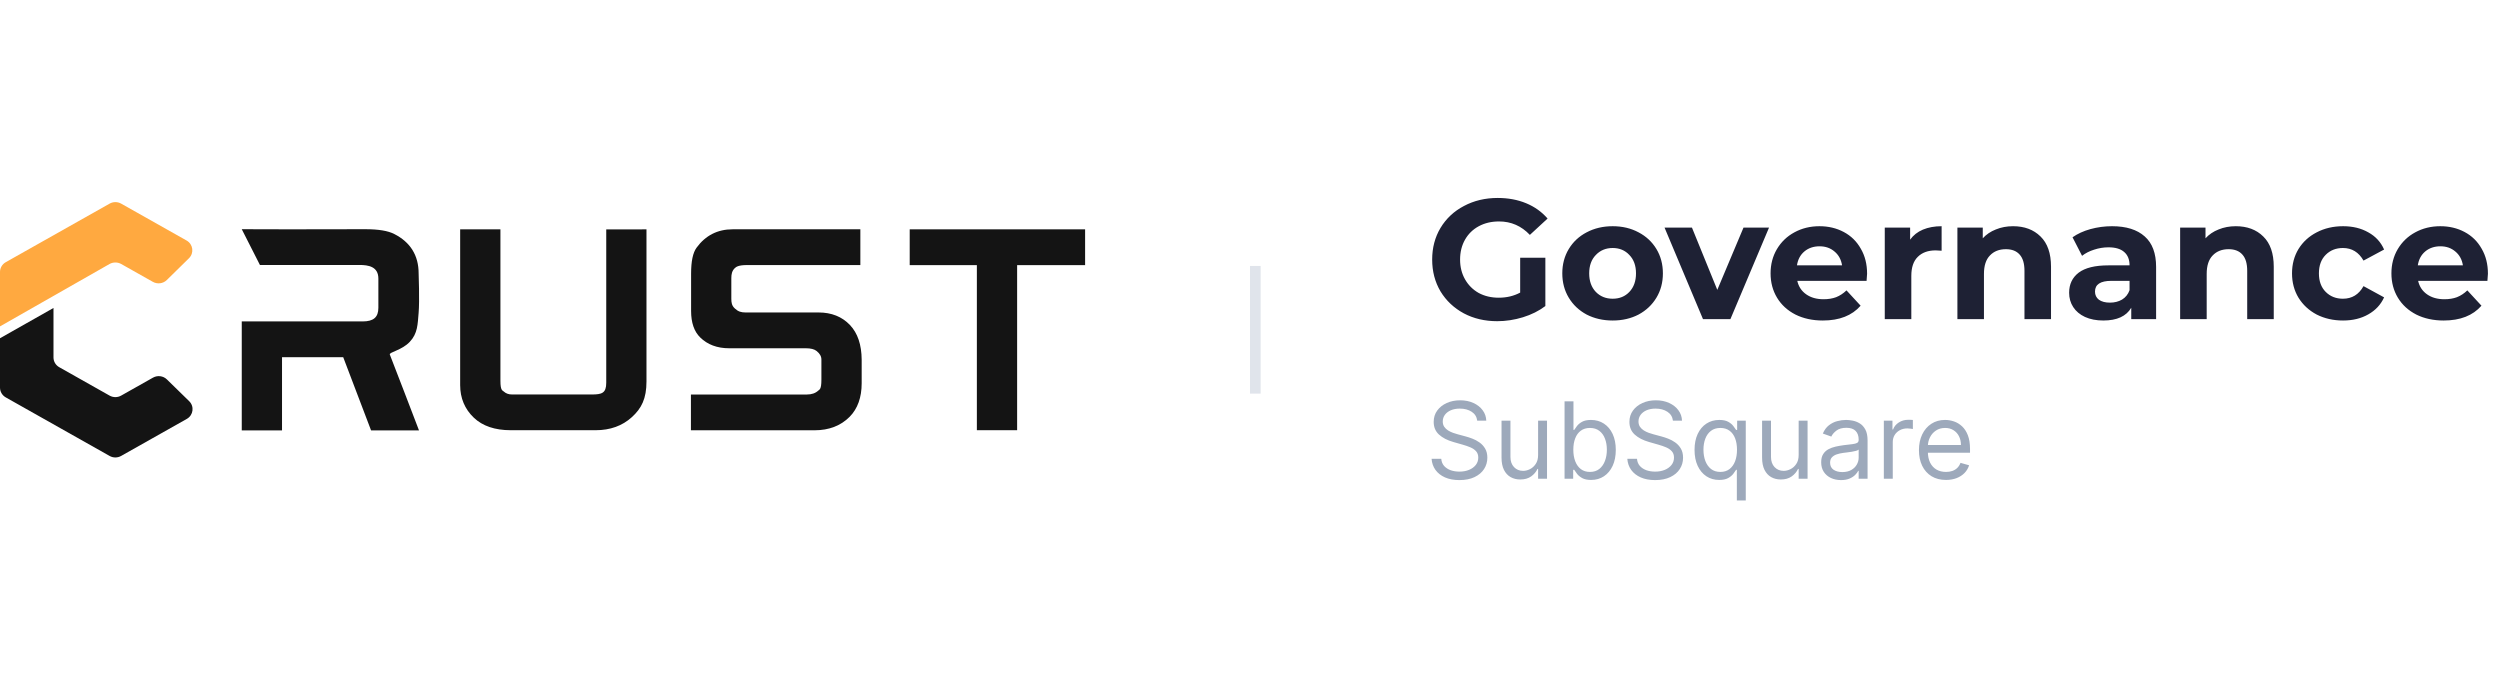 <svg width="235" height="64" viewBox="0 0 235 64" fill="none" xmlns="http://www.w3.org/2000/svg">
    <g clip-path="url(#clip0_5063_36289)">
        <path d="M0.544 24.644L10.302 19.142C10.639 18.951 11.053 18.951 11.39 19.142L17.536 22.607C18.154 22.954 18.265 23.781 17.762 24.276L15.679 26.323C15.333 26.664 14.792 26.733 14.366 26.492L11.399 24.819C11.056 24.626 10.633 24.626 10.29 24.819L0 30.681V25.565C0 25.185 0.207 24.834 0.544 24.644Z"
              fill="#FFA940"/>
        <path d="M17.558 39.378L11.387 42.858C11.05 43.049 10.636 43.049 10.302 42.858L0.544 37.356C0.207 37.166 0 36.815 0 36.435V31.796L5.028 28.949V33.601C5.028 33.981 5.235 34.331 5.571 34.518L10.302 37.187C10.639 37.377 11.053 37.377 11.387 37.187L14.381 35.499C14.808 35.258 15.345 35.327 15.691 35.668L17.78 37.709C18.287 38.201 18.176 39.031 17.558 39.378Z"
              fill="#141414"/>
        <path d="M56.987 21.563V35.979C56.987 36.966 56.564 37.081 55.615 37.081H48.134C47.81 37.081 47.553 36.987 47.343 36.794C47.229 36.691 47.04 36.709 47.04 35.807V21.56H43.255V36.193C43.255 37.422 43.688 38.454 44.54 39.263C45.359 40.045 46.524 40.44 48.004 40.44H55.992C57.352 40.44 58.495 40.03 59.388 39.218C60.306 38.385 60.769 37.47 60.769 35.852V21.56L56.987 21.563Z"
              fill="#141414"/>
        <path d="M79.894 30.549C79.149 29.767 78.16 29.372 76.949 29.372H70.089C69.666 29.372 69.385 29.287 69.079 29C68.782 28.732 68.745 28.439 68.745 28.08V26.145C68.745 25.774 68.807 25.469 69.057 25.218C69.199 25.079 69.419 24.916 70.228 24.916H80.873V21.554H68.865C67.453 21.554 66.313 22.136 65.479 23.28C65.133 23.751 64.963 24.551 64.963 25.728V29.233C64.963 30.328 65.25 31.165 65.816 31.717C66.499 32.393 67.416 32.737 68.538 32.737H75.75C76.21 32.737 76.544 32.822 76.751 32.988C77.063 33.232 77.212 33.495 77.212 33.794V35.698C77.212 36.625 77.026 36.61 76.921 36.713C76.652 36.963 76.297 37.084 75.84 37.084H64.947V40.446H76.575C77.925 40.446 79.035 40.018 79.869 39.176C80.617 38.418 80.997 37.358 80.997 36.027V33.821C80.991 32.414 80.623 31.316 79.894 30.549Z"
              fill="#141414"/>
        <path d="M85.512 21.56V24.922H91.825V40.44H95.61V24.922H102V21.56H85.512Z" fill="#141414"/>
        <path d="M39.352 29.39C39.448 28.291 39.352 25.704 39.352 25.704C39.352 24.02 38.583 22.773 37.069 22.001C36.475 21.693 35.576 21.545 34.322 21.545L27.199 21.557C26.071 21.557 22.725 21.545 22.725 21.545L24.433 24.907H28.271C28.305 24.907 28.339 24.907 28.376 24.907H33.79C34.618 24.907 35.567 25.052 35.567 26.187V28.934C35.567 29.819 35.113 30.214 34.093 30.214H29.093H22.725V40.459H26.51V33.574H32.261L34.881 40.459H39.386C39.386 40.459 36.726 33.501 36.645 33.332C36.537 33.109 37.764 32.934 38.518 32.134C39.272 31.334 39.257 30.486 39.352 29.39Z"
              fill="#141414"/>
    </g>
    <path d="M118 25V37" stroke="#E0E4EB"/>
    <path d="M142.896 24.224H145.264V28.768C144.656 29.227 143.952 29.579 143.152 29.824C142.352 30.069 141.547 30.192 140.736 30.192C139.573 30.192 138.528 29.947 137.6 29.456C136.672 28.955 135.941 28.267 135.408 27.392C134.885 26.507 134.624 25.509 134.624 24.4C134.624 23.291 134.885 22.299 135.408 21.424C135.941 20.539 136.677 19.851 137.616 19.36C138.555 18.859 139.611 18.608 140.784 18.608C141.765 18.608 142.656 18.773 143.456 19.104C144.256 19.435 144.928 19.915 145.472 20.544L143.808 22.08C143.008 21.237 142.043 20.816 140.912 20.816C140.197 20.816 139.563 20.965 139.008 21.264C138.453 21.563 138.021 21.984 137.712 22.528C137.403 23.072 137.248 23.696 137.248 24.4C137.248 25.093 137.403 25.712 137.712 26.256C138.021 26.8 138.448 27.227 138.992 27.536C139.547 27.835 140.176 27.984 140.88 27.984C141.627 27.984 142.299 27.824 142.896 27.504V24.224ZM151.592 30.128C150.685 30.128 149.869 29.941 149.144 29.568C148.429 29.184 147.869 28.656 147.464 27.984C147.058 27.312 146.856 26.549 146.856 25.696C146.856 24.843 147.058 24.08 147.464 23.408C147.869 22.736 148.429 22.213 149.144 21.84C149.869 21.456 150.685 21.264 151.592 21.264C152.498 21.264 153.309 21.456 154.024 21.84C154.738 22.213 155.298 22.736 155.704 23.408C156.109 24.08 156.312 24.843 156.312 25.696C156.312 26.549 156.109 27.312 155.704 27.984C155.298 28.656 154.738 29.184 154.024 29.568C153.309 29.941 152.498 30.128 151.592 30.128ZM151.592 28.08C152.232 28.08 152.754 27.867 153.16 27.44C153.576 27.003 153.784 26.421 153.784 25.696C153.784 24.971 153.576 24.395 153.16 23.968C152.754 23.531 152.232 23.312 151.592 23.312C150.952 23.312 150.424 23.531 150.008 23.968C149.592 24.395 149.384 24.971 149.384 25.696C149.384 26.421 149.592 27.003 150.008 27.44C150.424 27.867 150.952 28.08 151.592 28.08ZM166.29 21.392L162.658 30H160.082L156.466 21.392H159.042L161.426 27.248L163.89 21.392H166.29ZM175.506 25.728C175.506 25.76 175.49 25.984 175.458 26.4H168.946C169.063 26.933 169.341 27.355 169.778 27.664C170.215 27.973 170.759 28.128 171.41 28.128C171.858 28.128 172.253 28.064 172.594 27.936C172.946 27.797 173.271 27.584 173.57 27.296L174.898 28.736C174.087 29.664 172.903 30.128 171.346 30.128C170.375 30.128 169.517 29.941 168.77 29.568C168.023 29.184 167.447 28.656 167.042 27.984C166.637 27.312 166.434 26.549 166.434 25.696C166.434 24.853 166.631 24.096 167.026 23.424C167.431 22.741 167.981 22.213 168.674 21.84C169.378 21.456 170.162 21.264 171.026 21.264C171.869 21.264 172.631 21.445 173.314 21.808C173.997 22.171 174.53 22.693 174.914 23.376C175.309 24.048 175.506 24.832 175.506 25.728ZM171.042 23.152C170.477 23.152 170.002 23.312 169.618 23.632C169.234 23.952 168.999 24.389 168.914 24.944H173.154C173.069 24.4 172.834 23.968 172.45 23.648C172.066 23.317 171.597 23.152 171.042 23.152ZM179.552 22.528C179.85 22.112 180.25 21.797 180.752 21.584C181.264 21.371 181.85 21.264 182.512 21.264V23.568C182.234 23.547 182.048 23.536 181.952 23.536C181.237 23.536 180.677 23.739 180.272 24.144C179.866 24.539 179.664 25.136 179.664 25.936V30H177.168V21.392H179.552V22.528ZM189.228 21.264C190.294 21.264 191.153 21.584 191.804 22.224C192.465 22.864 192.796 23.813 192.796 25.072V30H190.3V25.456C190.3 24.773 190.15 24.267 189.852 23.936C189.553 23.595 189.121 23.424 188.556 23.424C187.926 23.424 187.425 23.621 187.052 24.016C186.678 24.4 186.492 24.976 186.492 25.744V30H183.996V21.392H186.38V22.4C186.71 22.037 187.121 21.76 187.612 21.568C188.102 21.365 188.641 21.264 189.228 21.264ZM198.53 21.264C199.864 21.264 200.888 21.584 201.602 22.224C202.317 22.853 202.674 23.808 202.674 25.088V30H200.338V28.928C199.869 29.728 198.994 30.128 197.714 30.128C197.053 30.128 196.477 30.016 195.986 29.792C195.506 29.568 195.138 29.259 194.882 28.864C194.626 28.469 194.498 28.021 194.498 27.52C194.498 26.72 194.797 26.091 195.394 25.632C196.002 25.173 196.936 24.944 198.194 24.944H200.178C200.178 24.4 200.013 23.984 199.682 23.696C199.352 23.397 198.856 23.248 198.194 23.248C197.736 23.248 197.282 23.323 196.834 23.472C196.397 23.611 196.024 23.803 195.714 24.048L194.818 22.304C195.288 21.973 195.848 21.717 196.498 21.536C197.16 21.355 197.837 21.264 198.53 21.264ZM198.338 28.448C198.765 28.448 199.144 28.352 199.474 28.16C199.805 27.957 200.04 27.664 200.178 27.28V26.4H198.466C197.442 26.4 196.93 26.736 196.93 27.408C196.93 27.728 197.053 27.984 197.298 28.176C197.554 28.357 197.901 28.448 198.338 28.448ZM210.165 21.264C211.232 21.264 212.091 21.584 212.741 22.224C213.403 22.864 213.733 23.813 213.733 25.072V30H211.237V25.456C211.237 24.773 211.088 24.267 210.789 23.936C210.491 23.595 210.059 23.424 209.493 23.424C208.864 23.424 208.363 23.621 207.989 24.016C207.616 24.4 207.429 24.976 207.429 25.744V30H204.933V21.392H207.317V22.4C207.648 22.037 208.059 21.76 208.549 21.568C209.04 21.365 209.579 21.264 210.165 21.264ZM220.25 30.128C219.332 30.128 218.506 29.941 217.77 29.568C217.044 29.184 216.474 28.656 216.058 27.984C215.652 27.312 215.45 26.549 215.45 25.696C215.45 24.843 215.652 24.08 216.058 23.408C216.474 22.736 217.044 22.213 217.77 21.84C218.506 21.456 219.332 21.264 220.25 21.264C221.156 21.264 221.946 21.456 222.618 21.84C223.3 22.213 223.796 22.752 224.106 23.456L222.17 24.496C221.722 23.707 221.076 23.312 220.234 23.312C219.583 23.312 219.044 23.525 218.618 23.952C218.191 24.379 217.978 24.96 217.978 25.696C217.978 26.432 218.191 27.013 218.618 27.44C219.044 27.867 219.583 28.08 220.234 28.08C221.087 28.08 221.732 27.685 222.17 26.896L224.106 27.952C223.796 28.635 223.3 29.168 222.618 29.552C221.946 29.936 221.156 30.128 220.25 30.128ZM233.865 25.728C233.865 25.76 233.849 25.984 233.817 26.4H227.305C227.423 26.933 227.7 27.355 228.137 27.664C228.575 27.973 229.119 28.128 229.769 28.128C230.217 28.128 230.612 28.064 230.953 27.936C231.305 27.797 231.631 27.584 231.929 27.296L233.257 28.736C232.447 29.664 231.263 30.128 229.705 30.128C228.735 30.128 227.876 29.941 227.129 29.568C226.383 29.184 225.807 28.656 225.401 27.984C224.996 27.312 224.793 26.549 224.793 25.696C224.793 24.853 224.991 24.096 225.385 23.424C225.791 22.741 226.34 22.213 227.033 21.84C227.737 21.456 228.521 21.264 229.385 21.264C230.228 21.264 230.991 21.445 231.673 21.808C232.356 22.171 232.889 22.693 233.273 23.376C233.668 24.048 233.865 24.832 233.865 25.728ZM229.401 23.152C228.836 23.152 228.361 23.312 227.977 23.632C227.593 23.952 227.359 24.389 227.273 24.944H231.513C231.428 24.4 231.193 23.968 230.809 23.648C230.425 23.317 229.956 23.152 229.401 23.152Z"
          fill="#1E2134"/>
    <path d="M138.858 39.545C138.815 39.186 138.643 38.906 138.339 38.707C138.036 38.508 137.665 38.409 137.224 38.409C136.902 38.409 136.621 38.461 136.379 38.565C136.14 38.669 135.953 38.813 135.818 38.995C135.686 39.177 135.619 39.385 135.619 39.617C135.619 39.811 135.665 39.977 135.758 40.117C135.853 40.255 135.973 40.369 136.12 40.462C136.267 40.552 136.421 40.626 136.582 40.685C136.743 40.742 136.891 40.788 137.026 40.824L137.764 41.023C137.954 41.072 138.164 41.141 138.396 41.229C138.631 41.316 138.854 41.436 139.067 41.587C139.283 41.736 139.46 41.928 139.6 42.163C139.74 42.397 139.81 42.685 139.81 43.026C139.81 43.419 139.707 43.774 139.501 44.091C139.297 44.408 138.999 44.66 138.606 44.847C138.215 45.034 137.741 45.128 137.182 45.128C136.661 45.128 136.21 45.044 135.829 44.876C135.45 44.708 135.152 44.473 134.934 44.173C134.719 43.872 134.597 43.523 134.568 43.125H135.477C135.501 43.4 135.593 43.627 135.754 43.807C135.918 43.984 136.124 44.117 136.372 44.205C136.623 44.29 136.893 44.332 137.182 44.332C137.518 44.332 137.82 44.278 138.087 44.169C138.355 44.058 138.567 43.904 138.723 43.707C138.879 43.508 138.957 43.276 138.957 43.011C138.957 42.77 138.89 42.573 138.755 42.422C138.62 42.27 138.442 42.147 138.222 42.053C138.002 41.958 137.764 41.875 137.509 41.804L136.614 41.548C136.045 41.385 135.596 41.152 135.264 40.849C134.933 40.546 134.767 40.149 134.767 39.659C134.767 39.252 134.877 38.897 135.097 38.594C135.32 38.288 135.618 38.052 135.992 37.883C136.369 37.713 136.789 37.628 137.253 37.628C137.722 37.628 138.138 37.712 138.503 37.88C138.867 38.046 139.156 38.273 139.369 38.562C139.585 38.851 139.698 39.178 139.71 39.545H138.858ZM144.581 42.77V39.545H145.42V45H144.581V44.077H144.525C144.397 44.354 144.198 44.589 143.928 44.783C143.658 44.975 143.317 45.071 142.905 45.071C142.564 45.071 142.261 44.996 141.996 44.847C141.731 44.696 141.523 44.468 141.371 44.166C141.22 43.86 141.144 43.475 141.144 43.011V39.545H141.982V42.955C141.982 43.352 142.093 43.669 142.316 43.906C142.541 44.143 142.827 44.261 143.175 44.261C143.384 44.261 143.595 44.208 143.811 44.102C144.029 43.995 144.211 43.832 144.358 43.611C144.507 43.391 144.581 43.111 144.581 42.77ZM147.068 45V37.727H147.906V40.412H147.977C148.039 40.317 148.124 40.197 148.233 40.05C148.344 39.901 148.503 39.768 148.709 39.652C148.917 39.534 149.199 39.474 149.554 39.474C150.013 39.474 150.418 39.589 150.768 39.819C151.119 40.048 151.392 40.374 151.589 40.795C151.785 41.217 151.884 41.714 151.884 42.287C151.884 42.865 151.785 43.365 151.589 43.789C151.392 44.211 151.12 44.537 150.772 44.769C150.424 44.999 150.023 45.114 149.568 45.114C149.218 45.114 148.937 45.056 148.727 44.94C148.516 44.821 148.354 44.688 148.24 44.538C148.126 44.387 148.039 44.261 147.977 44.162H147.878V45H147.068ZM147.892 42.273C147.892 42.685 147.952 43.048 148.073 43.363C148.194 43.675 148.37 43.92 148.602 44.098C148.834 44.273 149.118 44.361 149.455 44.361C149.805 44.361 150.097 44.269 150.332 44.084C150.568 43.897 150.746 43.646 150.864 43.331C150.985 43.014 151.045 42.661 151.045 42.273C151.045 41.889 150.986 41.544 150.868 41.236C150.752 40.926 150.576 40.681 150.339 40.501C150.104 40.318 149.81 40.227 149.455 40.227C149.114 40.227 148.827 40.314 148.595 40.486C148.363 40.657 148.188 40.896 148.07 41.204C147.951 41.509 147.892 41.865 147.892 42.273ZM157.256 39.545C157.214 39.186 157.041 38.906 156.738 38.707C156.435 38.508 156.063 38.409 155.623 38.409C155.301 38.409 155.019 38.461 154.778 38.565C154.539 38.669 154.352 38.813 154.217 38.995C154.084 39.177 154.018 39.385 154.018 39.617C154.018 39.811 154.064 39.977 154.156 40.117C154.251 40.255 154.372 40.369 154.518 40.462C154.665 40.552 154.819 40.626 154.98 40.685C155.141 40.742 155.289 40.788 155.424 40.824L156.163 41.023C156.352 41.072 156.563 41.141 156.795 41.229C157.029 41.316 157.253 41.436 157.466 41.587C157.681 41.736 157.859 41.928 157.999 42.163C158.138 42.397 158.208 42.685 158.208 43.026C158.208 43.419 158.105 43.774 157.899 44.091C157.696 44.408 157.397 44.66 157.004 44.847C156.614 45.034 156.139 45.128 155.58 45.128C155.059 45.128 154.608 45.044 154.227 44.876C153.848 44.708 153.55 44.473 153.332 44.173C153.117 43.872 152.995 43.523 152.967 43.125H153.876C153.899 43.4 153.992 43.627 154.153 43.807C154.316 43.984 154.522 44.117 154.771 44.205C155.022 44.29 155.291 44.332 155.58 44.332C155.916 44.332 156.218 44.278 156.486 44.169C156.753 44.058 156.965 43.904 157.121 43.707C157.278 43.508 157.356 43.276 157.356 43.011C157.356 42.77 157.288 42.573 157.153 42.422C157.018 42.27 156.841 42.147 156.621 42.053C156.401 41.958 156.163 41.875 155.907 41.804L155.012 41.548C154.444 41.385 153.994 41.152 153.663 40.849C153.331 40.546 153.165 40.149 153.165 39.659C153.165 39.252 153.276 38.897 153.496 38.594C153.718 38.288 154.017 38.052 154.391 37.883C154.767 37.713 155.187 37.628 155.651 37.628C156.12 37.628 156.537 37.712 156.901 37.88C157.266 38.046 157.555 38.273 157.768 38.562C157.983 38.851 158.097 39.178 158.109 39.545H157.256ZM163.264 47.045V44.162H163.193C163.131 44.261 163.044 44.387 162.93 44.538C162.817 44.688 162.654 44.821 162.444 44.94C162.233 45.056 161.952 45.114 161.602 45.114C161.148 45.114 160.746 44.999 160.398 44.769C160.05 44.537 159.778 44.211 159.581 43.789C159.385 43.365 159.287 42.865 159.287 42.287C159.287 41.714 159.385 41.217 159.581 40.795C159.778 40.374 160.051 40.048 160.402 39.819C160.752 39.589 161.157 39.474 161.616 39.474C161.971 39.474 162.252 39.534 162.458 39.652C162.666 39.768 162.825 39.901 162.934 40.05C163.045 40.197 163.131 40.317 163.193 40.412H163.292V39.545H164.102V47.045H163.264ZM161.716 44.361C162.052 44.361 162.336 44.273 162.568 44.098C162.8 43.92 162.976 43.675 163.097 43.363C163.218 43.048 163.278 42.685 163.278 42.273C163.278 41.865 163.219 41.509 163.101 41.204C162.982 40.896 162.807 40.657 162.575 40.486C162.343 40.314 162.057 40.227 161.716 40.227C161.361 40.227 161.065 40.318 160.828 40.501C160.594 40.681 160.417 40.926 160.299 41.236C160.183 41.544 160.125 41.889 160.125 42.273C160.125 42.661 160.184 43.014 160.302 43.331C160.423 43.646 160.601 43.897 160.835 44.084C161.072 44.269 161.365 44.361 161.716 44.361ZM169.074 42.77V39.545H169.912V45H169.074V44.077H169.017C168.889 44.354 168.69 44.589 168.42 44.783C168.15 44.975 167.809 45.071 167.398 45.071C167.057 45.071 166.754 44.996 166.488 44.847C166.223 44.696 166.015 44.468 165.863 44.166C165.712 43.86 165.636 43.475 165.636 43.011V39.545H166.474V42.955C166.474 43.352 166.586 43.669 166.808 43.906C167.033 44.143 167.319 44.261 167.667 44.261C167.876 44.261 168.088 44.208 168.303 44.102C168.521 43.995 168.703 43.832 168.85 43.611C168.999 43.391 169.074 43.111 169.074 42.77ZM173.052 45.128C172.706 45.128 172.393 45.063 172.111 44.932C171.829 44.8 171.605 44.609 171.44 44.361C171.274 44.11 171.191 43.807 171.191 43.452C171.191 43.139 171.253 42.886 171.376 42.692C171.499 42.495 171.663 42.341 171.869 42.23C172.075 42.119 172.303 42.036 172.551 41.981C172.802 41.925 173.054 41.88 173.308 41.847C173.639 41.804 173.908 41.772 174.114 41.751C174.322 41.727 174.473 41.688 174.568 41.633C174.665 41.579 174.714 41.484 174.714 41.349V41.321C174.714 40.971 174.618 40.698 174.426 40.504C174.237 40.31 173.949 40.213 173.563 40.213C173.163 40.213 172.849 40.301 172.622 40.476C172.395 40.651 172.235 40.838 172.143 41.037L171.347 40.753C171.489 40.421 171.679 40.163 171.915 39.979C172.155 39.792 172.415 39.661 172.697 39.588C172.981 39.512 173.26 39.474 173.535 39.474C173.71 39.474 173.911 39.496 174.138 39.538C174.368 39.579 174.589 39.663 174.803 39.791C175.018 39.918 175.197 40.111 175.339 40.369C175.481 40.627 175.552 40.973 175.552 41.406V45H174.714V44.261H174.671C174.614 44.38 174.52 44.506 174.387 44.641C174.254 44.776 174.078 44.891 173.858 44.986C173.638 45.081 173.369 45.128 173.052 45.128ZM173.18 44.375C173.511 44.375 173.79 44.31 174.018 44.18C174.247 44.05 174.42 43.881 174.536 43.675C174.655 43.469 174.714 43.253 174.714 43.026V42.258C174.678 42.301 174.6 42.34 174.479 42.376C174.361 42.409 174.224 42.438 174.067 42.465C173.914 42.488 173.763 42.51 173.616 42.528C173.472 42.545 173.355 42.559 173.265 42.571C173.047 42.599 172.844 42.646 172.654 42.709C172.467 42.771 172.316 42.865 172.2 42.99C172.086 43.113 172.029 43.281 172.029 43.494C172.029 43.785 172.137 44.006 172.352 44.155C172.57 44.302 172.846 44.375 173.18 44.375ZM177.081 45V39.545H177.891V40.369H177.948C178.047 40.099 178.227 39.88 178.488 39.712C178.748 39.544 179.042 39.46 179.368 39.46C179.43 39.46 179.507 39.461 179.599 39.464C179.692 39.466 179.761 39.47 179.809 39.474V40.327C179.78 40.32 179.715 40.309 179.613 40.295C179.514 40.278 179.409 40.27 179.297 40.27C179.032 40.27 178.796 40.325 178.587 40.437C178.381 40.546 178.218 40.697 178.097 40.891C177.979 41.083 177.92 41.302 177.92 41.548V45H177.081ZM182.923 45.114C182.398 45.114 181.944 44.998 181.563 44.766C181.184 44.531 180.892 44.205 180.686 43.785C180.482 43.364 180.381 42.874 180.381 42.315C180.381 41.757 180.482 41.264 180.686 40.838C180.892 40.41 181.178 40.076 181.545 39.837C181.915 39.595 182.345 39.474 182.838 39.474C183.122 39.474 183.403 39.522 183.68 39.617C183.956 39.711 184.209 39.865 184.436 40.078C184.663 40.289 184.844 40.568 184.979 40.916C185.114 41.264 185.182 41.693 185.182 42.202V42.557H180.977V41.832H184.329C184.329 41.525 184.268 41.25 184.145 41.008C184.024 40.767 183.851 40.577 183.626 40.437C183.404 40.297 183.141 40.227 182.838 40.227C182.504 40.227 182.215 40.31 181.971 40.476C181.73 40.639 181.544 40.852 181.414 41.115C181.284 41.378 181.219 41.66 181.219 41.96V42.443C181.219 42.855 181.29 43.204 181.432 43.491C181.576 43.775 181.776 43.992 182.032 44.141C182.287 44.287 182.585 44.361 182.923 44.361C183.143 44.361 183.342 44.33 183.52 44.269C183.7 44.205 183.855 44.11 183.985 43.984C184.115 43.856 184.216 43.698 184.287 43.508L185.096 43.736C185.011 44.01 184.868 44.252 184.667 44.46C184.465 44.666 184.217 44.827 183.921 44.943C183.625 45.057 183.292 45.114 182.923 45.114Z"
          fill="#9DA9BB"/>
    <defs>
        <clipPath id="clip0_5063_36289">
            <rect width="102" height="24" fill="white" transform="translate(0 19)"/>
        </clipPath>
    </defs>
</svg>
